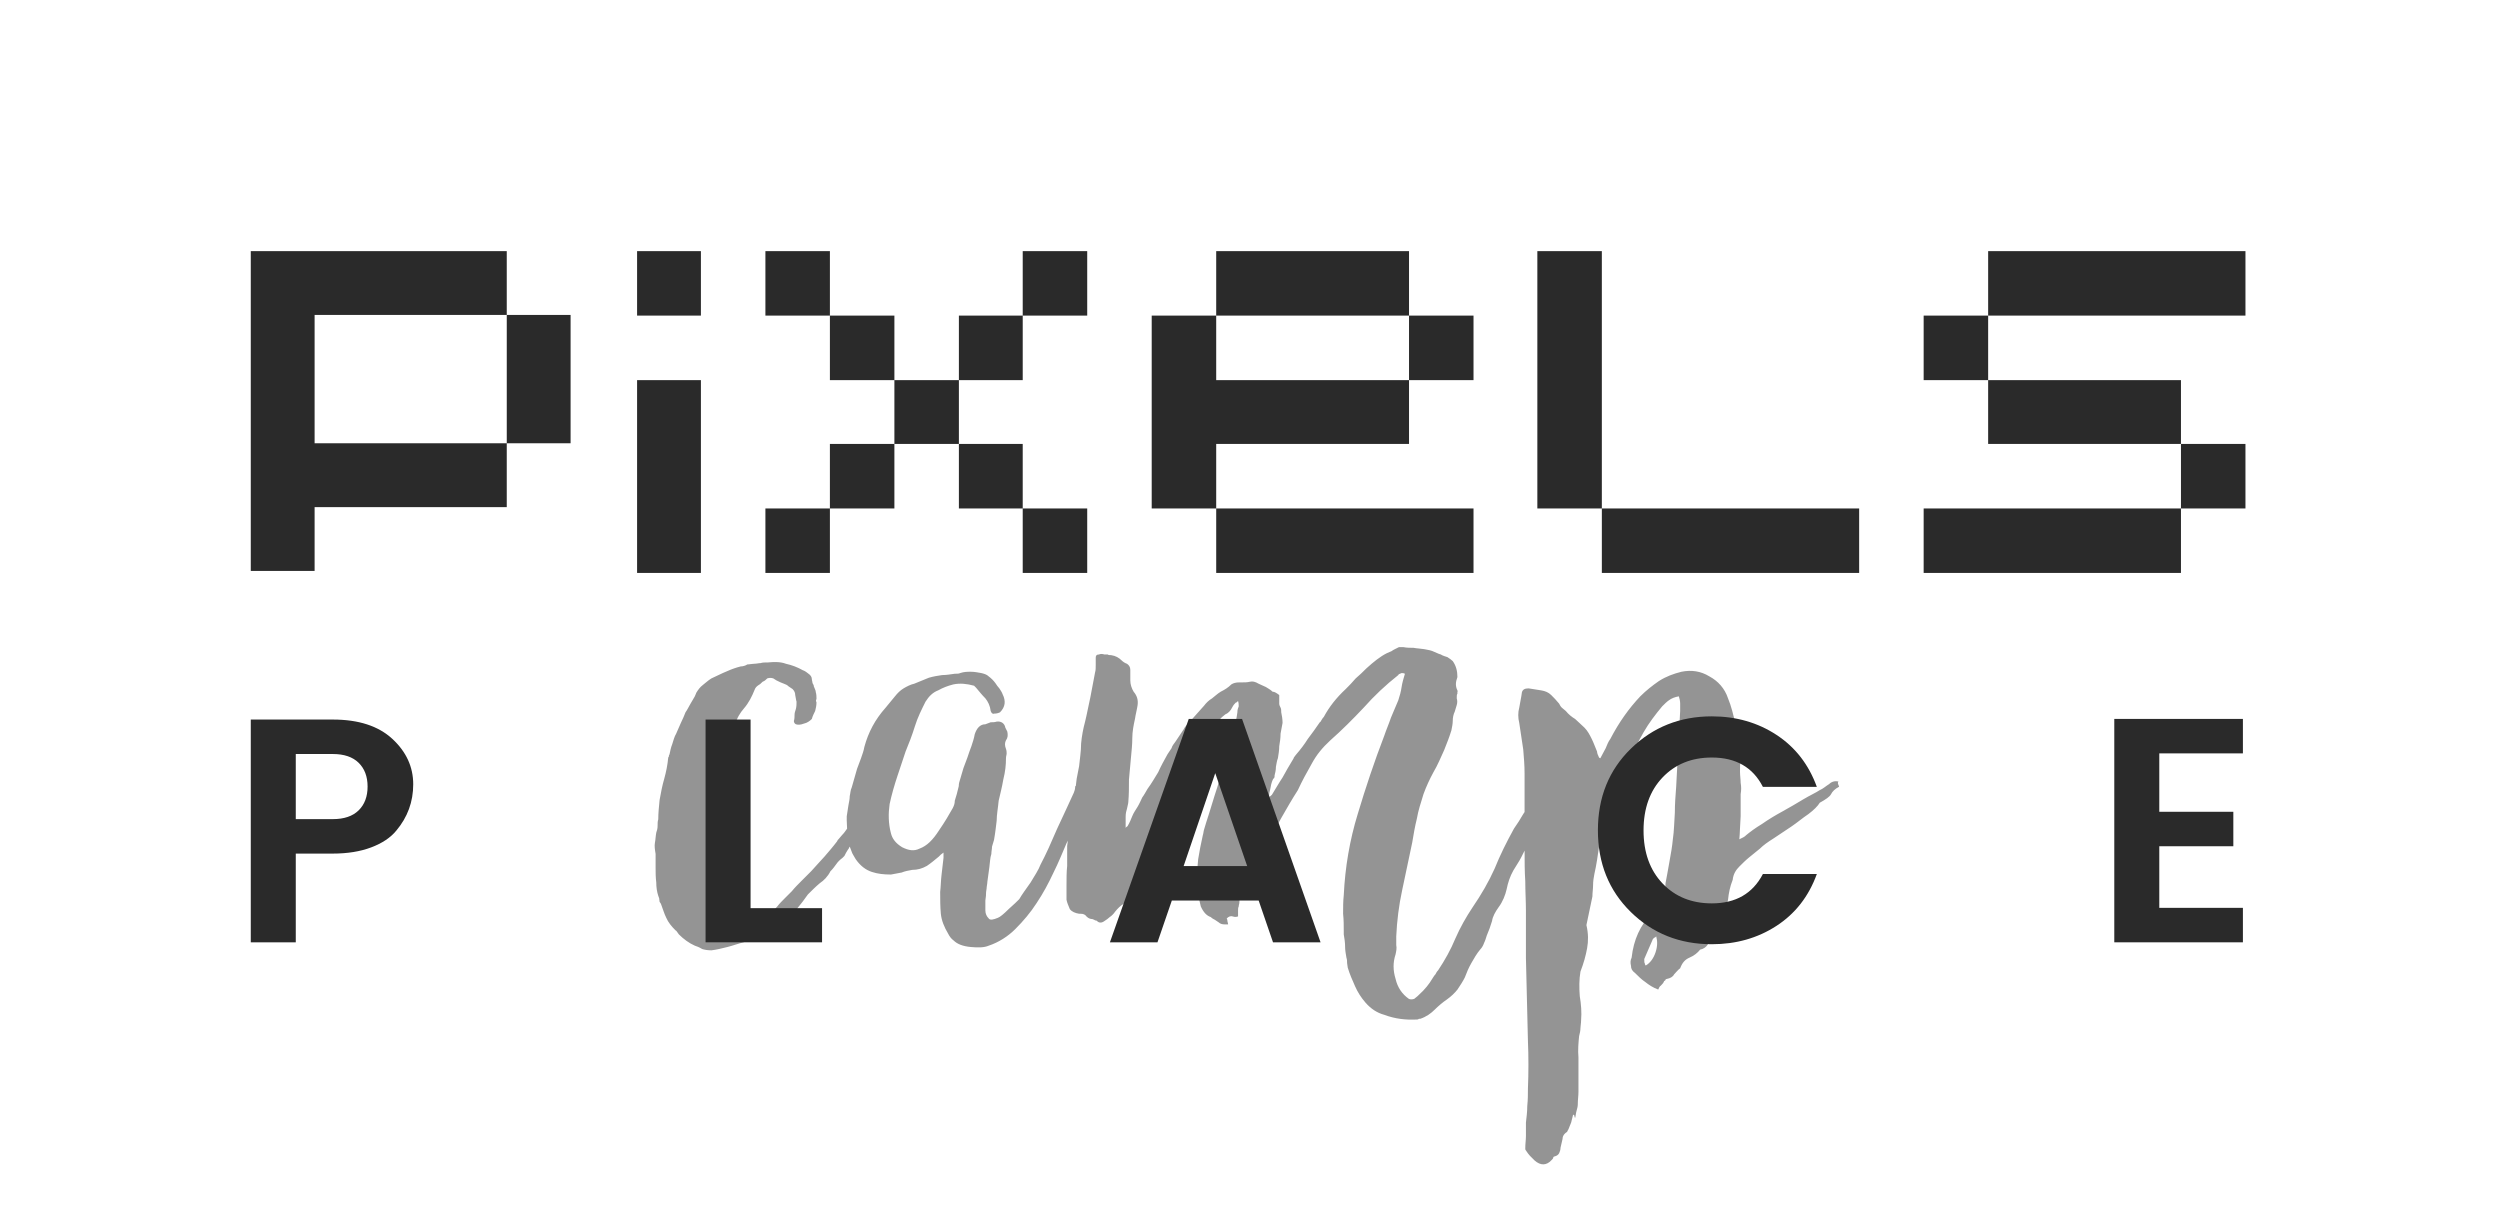 <?xml version="1.0" encoding="UTF-8" standalone="no"?><!DOCTYPE svg PUBLIC "-//W3C//DTD SVG 1.1//EN" "http://www.w3.org/Graphics/SVG/1.1/DTD/svg11.dtd"><svg width="100%" height="100%" viewBox="0 0 376 185" version="1.1" xmlns="http://www.w3.org/2000/svg" xmlns:xlink="http://www.w3.org/1999/xlink" xml:space="preserve" style="fill-rule:evenodd;clip-rule:evenodd;stroke-linejoin:round;stroke-miterlimit:1.414;"><rect id="Prancheta3" x="0" y="0" width="375.433" height="184.12" style="fill:none;"/><path d="M328.017,76.469l-38.7,0l0,9.7l38.7,0l0,-9.7Zm-48.4,0l-38.7,0l0,9.7l38.7,0l0,-9.7Zm-58,0l-38.7,0l0,9.7l38.7,0l0,-9.7Zm-96.8,0l-9.7,0l0,9.7l9.7,0l0,-9.7Zm38.7,0l-9.7,0l0,9.7l9.7,0l0,-9.7Zm-58.1,-19.3l-9.6,0l0,29l9.6,0l0,-29Zm-29.2,-19.4l-38.5,0l0,48.1l9.6,0l0,-9.6l28.9,0l0,-9.6l-28.9,0l0,-19.3l28.9,0l0,-9.6Zm261.5,29l-9.7,0l0,9.7l9.7,0l0,-9.7Zm-96.8,-29l-9.7,0l0,38.7l9.7,0l0,-38.7Zm-58,9.7l-9.7,0l0,29l9.7,0l0,-9.7l29,0l0,-9.6l-29,0l0,-9.7Zm-48.4,19.3l-9.7,0l0,9.7l9.7,0l0,-9.7Zm19.3,0l-9.6,0l0,9.7l9.6,0l0,-9.7Zm174.2,-9.6l-29,0l0,9.6l29,0l0,-9.6Zm-183.8,0l-9.7,0l0,9.6l9.7,0l0,-9.6Zm-58.4,-9.8l-9.6,0l0,19.3l9.6,0l0,-19.3Zm213.2,0.1l-9.7,0l0,9.7l9.7,0l0,-9.7Zm-77.4,0l-9.7,0l0,9.7l9.7,0l0,-9.7Zm-87.1,0l-9.7,0l0,9.7l9.7,0l0,-9.7Zm19.3,0l-9.6,0l0,9.7l9.6,0l0,-9.7Zm183.9,-9.7l-38.7,0l0,9.7l38.7,0l0,-9.7Zm-125.8,0l-29,0l0,9.7l29,0l0,-9.7Zm-87.1,0l-9.7,0l0,9.7l9.7,0l0,-9.7Zm38.7,0l-9.7,0l0,9.7l9.7,0l0,-9.7Zm-58.1,0l-9.6,0l0,9.7l9.6,0l0,-9.7Z" style="fill:#2a2a2a;fill-rule:nonzero;"/><path d="M211.095,97.332c0.5,0.1 1,0.1 1.5,0.1c0.5,0.1 1,0.1 1.6,0.2c0.6,0.1 1.1,0.2 1.5,0.4c0.3,0.1 0.6,0.3 1,0.4c0.3,0.2 0.7,0.3 1,0.4c0.3,0.2 0.6,0.4 0.8,0.6c0.5,0.7 0.7,1.5 0.7,2.4c-0.3,0.8 -0.3,1.4 0,2c0,0.1 0.1,0.2 0,0.2c0,0.1 0,0.2 0,0.3c-0.1,0.1 -0.1,0.4 -0.1,0.7c0.1,0.3 0.1,0.7 0,1c-0.1,0.3 -0.2,0.7 -0.3,1c-0.2,0.4 -0.3,0.9 -0.3,1.4c0,0.4 -0.1,0.9 -0.2,1.4c-0.3,1 -0.7,2 -1.1,3c-0.5,1.1 -1,2.3 -1.6,3.3c-0.6,1.1 -1.1,2.2 -1.5,3.3c-0.4,1.3 -0.8,2.5 -1,3.7c-0.3,1.2 -0.5,2.4 -0.7,3.6c-0.5,2.3 -1,4.7 -1.5,7.1c-0.5,2.3 -0.8,4.7 -0.9,7c0,0.5 0,0.9 0,1.3c0.1,0.5 0,0.9 -0.1,1.4c-0.4,1.2 -0.4,2.4 0,3.7c0.3,1.3 1,2.3 2,3c0.2,0.1 0.5,0.1 0.8,0c0.4,-0.3 0.6,-0.5 0.7,-0.6c0.9,-0.8 1.6,-1.7 2,-2.4c0.2,-0.3 0.3,-0.5 0.5,-0.7c0.1,-0.2 0.2,-0.4 0.4,-0.6c1,-1.5 1.9,-3.1 2.6,-4.8c0.7,-1.6 1.6,-3.2 2.6,-4.7c1.3,-1.9 2.4,-3.8 3.3,-5.8c0.8,-2 1.8,-4 2.9,-6c0.5,-0.7 1,-1.5 1.4,-2.2l0.2,-0.3l0,-5.8c0,-1.2 -0.1,-2.4 -0.2,-3.6l-0.6,-4c-0.2,-0.8 -0.2,-1.6 0,-2.3c0.1,-0.7 0.3,-1.5 0.4,-2.3c0.1,-0.4 0.4,-0.6 1,-0.6l1.9,0.3c0.6,0.1 1.1,0.3 1.5,0.7c0.4,0.4 0.8,0.8 1.2,1.3c0.1,0.2 0.2,0.4 0.4,0.6c0.2,0.2 0.4,0.3 0.6,0.5c0.4,0.5 0.9,0.9 1.4,1.2c0.4,0.4 0.9,0.8 1.4,1.3c0.5,0.5 0.8,1.1 1.1,1.7c0.3,0.6 0.5,1.2 0.8,1.9c0,0.2 0.1,0.5 0.3,0.9c0,0 0.1,0.1 0.2,0.1c0.3,-0.5 0.5,-1 0.8,-1.5c0.2,-0.5 0.4,-1 0.7,-1.4c1.3,-2.5 2.8,-4.6 4.5,-6.4c0.9,-0.9 1.8,-1.6 2.8,-2.3c1.1,-0.7 2.2,-1.1 3.4,-1.4c1.5,-0.3 2.9,-0.1 4.2,0.7c1.3,0.7 2.3,1.8 2.8,3.3c0.5,1.2 0.8,2.5 1.1,3.8c0.2,1.3 0.4,2.5 0.6,3.8c0.2,0.6 0.2,1.1 0.2,1.7c-0.1,0.6 -0.1,1.1 -0.1,1.7c0,0.6 0.1,1.2 0.1,1.7c0.1,0.6 0.1,1.1 0,1.7c0,1 0,2.1 0,3.3c-0.1,1.3 -0.1,2.5 -0.2,3.5c0.2,-0.1 0.4,-0.2 0.6,-0.3c0.2,-0.1 0.3,-0.2 0.4,-0.3c0.6,-0.5 1.4,-1.1 2.4,-1.7c1,-0.7 2,-1.3 3.1,-1.9c1.1,-0.6 2.1,-1.2 3.1,-1.8c1,-0.6 1.9,-1 2.5,-1.4c0.5,-0.2 0.9,-0.6 1.4,-0.9c0.4,-0.4 0.9,-0.5 1.4,-0.4c-0.1,0.2 -0.1,0.3 0,0.5c0.1,0.2 0.1,0.3 0.1,0.3c-0.6,0.3 -1,0.7 -1.2,1.1c-0.2,0.4 -0.8,0.8 -1.7,1.3c-0.3,0.5 -0.9,1.1 -1.7,1.7c-0.9,0.6 -1.7,1.3 -2.6,1.9c-0.9,0.6 -1.8,1.2 -2.7,1.8c-0.8,0.5 -1.5,1 -2,1.5c-0.5,0.4 -1,0.8 -1.6,1.3c-0.5,0.4 -1,0.9 -1.5,1.4c-0.5,0.5 -0.9,1.1 -1,2c-0.4,1 -0.6,2 -0.7,3c-0.2,1 -0.6,2 -1.2,2.8c-0.3,0.5 -0.5,1 -0.6,1.5c-0.2,0.5 -0.4,1 -0.7,1.4c-0.2,0.4 -0.4,0.8 -0.6,1.1c-0.2,0.3 -0.6,0.6 -1.1,0.7c-0.4,0.5 -0.9,0.9 -1.6,1.2c-0.7,0.3 -1.1,0.8 -1.4,1.6c-0.3,0.2 -0.6,0.6 -0.9,0.9c-0.2,0.4 -0.6,0.6 -1.1,0.7c-0.1,0 -0.2,0.1 -0.2,0.1c0,0.1 -0.1,0.2 -0.2,0.2c-0.1,0.3 -0.3,0.5 -0.5,0.7c-0.2,0.1 -0.3,0.4 -0.4,0.6c-0.8,-0.3 -1.4,-0.7 -1.9,-1.1c-0.6,-0.4 -1.1,-0.9 -1.6,-1.4c-0.4,-0.3 -0.6,-0.6 -0.6,-1.1c-0.1,-0.4 -0.1,-0.8 0.1,-1.2c0.3,-2.7 1.3,-4.9 3,-6.6c1.4,-1.3 2.1,-2.8 2.1,-4.6c0.2,-1 0.4,-2.2 0.6,-3.3c0.2,-1.1 0.4,-2.2 0.5,-3.3c0.2,-1.3 0.2,-2.7 0.3,-4c0,-1.3 0.1,-2.6 0.2,-3.9c0.1,-2 0.2,-3.9 0.3,-5.7c0.1,-1.9 0.2,-3.8 0.3,-5.7l0,-1.1c0,-0.4 -0.1,-0.8 -0.2,-1.1c-0.6,0.1 -1.1,0.3 -1.5,0.6c-0.3,0.2 -0.7,0.6 -1,0.9c-1,1.2 -2,2.5 -2.8,3.9c-0.8,1.4 -1.5,2.8 -2.1,4.2c-0.3,0.8 -0.7,1.5 -1.1,2.2c-0.4,0.8 -0.8,1.5 -1.3,2.2c-0.4,0.7 -0.8,1.5 -1.1,2.2c-0.3,0.7 -0.5,1.5 -0.6,2.3c-0.2,1.4 -0.3,2.8 -0.5,4.1c-0.2,1.4 -0.4,2.8 -0.7,4.1c-0.1,0.5 -0.2,1.1 -0.2,1.7c0,0.6 -0.1,1.1 -0.1,1.7l-0.9,4.3c0.3,1.3 0.3,2.4 0.1,3.5c-0.2,1.1 -0.5,2.2 -1,3.5c-0.2,1.2 -0.2,2.4 -0.1,3.7c0.2,1.2 0.3,2.4 0.2,3.6c0,0.5 -0.1,0.9 -0.1,1.2c0,0.4 -0.1,0.8 -0.2,1.2c-0.1,1 -0.2,2.1 -0.1,3.2l0,5.2c0,0.6 -0.1,1.2 -0.1,1.9c0,0.3 -0.1,0.6 -0.2,1c-0.1,0.3 -0.1,0.7 -0.2,1c-0.1,-0.1 -0.1,-0.2 -0.1,-0.3c0,0 0,-0.1 -0.2,-0.2c-0.1,0.4 -0.2,0.8 -0.3,1.2c-0.1,0.3 -0.3,0.7 -0.4,1c-0.2,0.3 -0.2,0.4 -0.2,0.4c-0.5,0.3 -0.7,0.7 -0.7,1.1c-0.1,0.4 -0.2,0.8 -0.3,1.3c0,0.3 -0.1,0.6 -0.2,0.8c-0.1,0.2 -0.3,0.4 -0.7,0.5c-0.1,0 -0.2,0.1 -0.2,0.2c0,0.1 -0.1,0.2 -0.2,0.3c-0.8,0.9 -1.7,0.9 -2.6,0.1c-0.2,-0.2 -0.5,-0.5 -0.7,-0.7c-0.2,-0.2 -0.4,-0.5 -0.6,-0.8c-0.1,-0.1 -0.1,-0.2 -0.1,-0.3c0,-0.7 0.1,-1.3 0.1,-1.9c0,-0.6 0,-1.3 0,-2c0.1,-0.8 0.2,-1.7 0.2,-2.5c0.1,-0.9 0.1,-1.8 0.1,-2.6c0.1,-2.4 0.1,-4.8 0,-7.2l-0.3,-12.4l0,-7.1c0,-1.5 -0.1,-3 -0.1,-4.5c-0.1,-1.5 -0.1,-3 -0.1,-4.6c-1,2 -0.5,1 -1.7,3c-0.5,0.9 -0.8,1.8 -1,2.8c-0.2,0.9 -0.6,1.9 -1.2,2.7c-0.5,0.7 -0.9,1.4 -1,2.1c-0.2,0.7 -0.5,1.5 -0.8,2.2c-0.1,0.3 -0.2,0.7 -0.4,1.1c-0.1,0.3 -0.3,0.7 -0.6,1c-0.5,0.6 -0.9,1.3 -1.3,2c-0.4,0.7 -0.7,1.4 -1,2.2c-0.3,0.6 -0.7,1.2 -1.1,1.8c-0.4,0.5 -0.9,1 -1.6,1.5c-0.6,0.4 -1.3,1 -1.8,1.5c-0.6,0.6 -1.3,1.1 -2.2,1.4c-0.1,0 -0.2,0 -0.2,0c0,0 -0.1,0.1 -0.2,0.1c-1.8,0.1 -3.4,-0.1 -5,-0.7c-1.1,-0.3 -2,-0.9 -2.8,-1.8c-0.7,-0.8 -1.2,-1.6 -1.6,-2.5c-0.4,-0.9 -0.8,-1.8 -1.1,-2.8c0,-0.2 -0.1,-0.5 -0.1,-0.7c0,-0.3 0,-0.5 -0.1,-0.8c-0.1,-0.6 -0.2,-1.1 -0.2,-1.7c0,-0.6 -0.1,-1.2 -0.2,-1.8l0,-0.4c0,-0.9 0,-1.8 -0.1,-2.7c0,-1 0,-1.9 0.1,-2.8c0.2,-4.2 0.9,-8.3 2.1,-12.2c1.2,-4 2.5,-7.9 4,-11.8c0.3,-0.9 0.7,-1.8 1,-2.7c0.4,-0.9 0.7,-1.7 1.1,-2.6c0.2,-0.6 0.4,-1.3 0.5,-2c0.1,-0.7 0.3,-1.3 0.5,-2c-0.2,-0.1 -0.3,-0.1 -0.5,-0.1c-0.3,0.1 -0.5,0.2 -0.5,0.3c-1.9,1.5 -3.6,3.1 -5.2,4.9c-1.6,1.7 -3.3,3.4 -5,4.9c-1.2,1.1 -2.1,2.2 -2.8,3.5c-0.8,1.4 -1.5,2.7 -2.1,4c-0.9,1.4 -1.7,2.8 -2.5,4.2c-0.8,1.5 -1.6,2.9 -2.5,4.3c-0.2,0.1 -0.3,0.3 -0.4,0.5c-0.3,0.7 -0.6,1.3 -0.9,1.9c-0.4,0.7 -0.7,1.3 -0.9,2c-0.1,0.1 -0.1,0.2 -0.2,0.3c-0.1,0.1 -0.1,0.3 -0.2,0.4c-0.2,0.3 -0.3,0.6 -0.5,0.9c-0.2,0.4 -0.4,0.7 -0.5,1.1c-0.1,0.5 -0.2,0.9 -0.2,1.3c0,0.2 -0.1,0.4 -0.1,0.6c-0.1,0.2 -0.1,0.4 -0.1,0.6l0,0.9c-0.3,0.1 -0.5,0.1 -0.8,0c-0.3,-0.1 -0.6,0 -0.9,0.3c0.1,0.2 0.1,0.3 0.1,0.4c0,0.1 0.1,0.3 0.1,0.5c-0.2,0 -0.4,0 -0.5,0c-0.4,0 -0.7,-0.1 -0.9,-0.3c-0.2,-0.1 -0.4,-0.3 -0.6,-0.4c-0.2,-0.1 -0.4,-0.2 -0.6,-0.4c-0.6,-0.2 -1.1,-0.7 -1.5,-1.6c-0.3,-1.1 -0.5,-2.4 -0.5,-3.6c-0.1,-1.3 0,-2.4 0.1,-3.5c0.2,-1.2 0.4,-2.3 0.7,-3.6c0.1,-0.3 0.1,-0.6 0.2,-0.9c0.1,-0.3 0.2,-0.7 0.3,-1c0.6,-1.8 1.1,-3.6 1.7,-5.4c0.5,-1.8 1,-3.6 1.5,-5.4c0.1,-0.1 0.1,-0.2 0.1,-0.3c0,0 0,-0.1 0.1,-0.3c0.3,-0.8 0.6,-1.7 0.8,-2.6c0.2,-0.9 0.4,-1.8 0.5,-2.6c0,-0.4 0.1,-0.6 0.2,-0.9c0,-0.2 0,-0.5 -0.1,-0.8c-0.2,0.2 -0.3,0.3 -0.3,0.2c-0.2,0.2 -0.4,0.4 -0.6,0.8c-0.2,0.4 -0.5,0.8 -1,1c-0.7,0.5 -1.4,1.3 -2,2.3c-0.6,1.1 -1.1,2 -1.7,2.6c-0.6,0.9 -1.3,1.9 -1.9,2.8c-0.6,0.9 -1.1,1.9 -1.6,2.9c-0.5,1 -0.9,2 -1.3,3c-0.4,1 -0.9,2 -1.5,3c-0.4,0.7 -0.7,1.5 -1,2.2c-0.3,0.8 -0.7,1.6 -1,2.4c0,0.1 -0.1,0.3 -0.1,0.5c-0.1,0.2 -0.1,0.3 -0.1,0.5c0,0.6 -0.1,1.1 -0.4,1.6c-0.2,0.4 -0.5,0.9 -0.7,1.4c-0.1,0.3 -0.3,0.6 -0.5,0.8c-0.2,0.3 -0.3,0.6 -0.4,0.9c-0.3,0.6 -0.7,1.1 -1.1,1.6c-0.5,0.3 -0.9,0.7 -1.3,1.2c-0.2,0.3 -0.5,0.6 -0.8,0.8c-0.2,0.2 -0.5,0.4 -0.8,0.6c-0.4,0.3 -0.8,0.3 -1.1,0c-0.1,-0.1 -0.2,-0.1 -0.3,-0.1c-0.1,-0.1 -0.2,-0.1 -0.4,-0.2c-0.3,0 -0.6,-0.1 -0.9,-0.4c-0.2,-0.3 -0.5,-0.4 -0.9,-0.4l-0.2,0c-0.6,-0.1 -1.1,-0.3 -1.4,-0.7c-0.2,-0.5 -0.4,-0.9 -0.5,-1.4l0,-2.2c0,-1 0,-2 0.1,-2.9c0,-1 0,-2 0,-3l0.1,-0.8l-0.2,0.4c-0.6,1.4 -1.2,2.9 -2,4.5c-0.7,1.5 -1.5,3 -2.5,4.5c-0.9,1.4 -2,2.7 -3.2,3.9c-1.1,1.1 -2.5,2 -4,2.5c-0.7,0.3 -1.6,0.3 -2.7,0.2c-1.1,-0.1 -2,-0.4 -2.6,-1c-0.3,-0.2 -0.6,-0.6 -0.8,-1c-0.6,-1 -1,-2 -1.1,-3c-0.1,-1.1 -0.1,-2.2 -0.1,-3.3c0.1,-0.8 0.1,-1.7 0.2,-2.5c0.1,-0.9 0.2,-1.7 0.3,-2.6l0,-0.8c-0.1,0.1 -0.3,0.2 -0.4,0.3c-0.1,0.1 -0.2,0.2 -0.3,0.3c-0.6,0.5 -1.2,1 -1.8,1.4c-0.7,0.4 -1.4,0.6 -2.2,0.6c-0.6,0.1 -1.1,0.2 -1.6,0.4c-0.6,0.1 -1.1,0.2 -1.6,0.3c-1.1,0 -2,-0.1 -2.9,-0.4c-0.9,-0.3 -1.7,-0.9 -2.4,-1.9c-0.7,-1.2 -0.4,-0.6 -0.9,-1.9c-0.2,0.3 0,0.1 -0.3,0.5c-0.2,0.3 -0.3,0.5 -0.5,0.9c-0.1,0.1 -0.2,0.2 -0.3,0.3c-0.4,0.3 -0.7,0.6 -0.9,0.9c-0.3,0.4 -0.5,0.7 -0.8,1l-0.1,0.1c-0.4,0.8 -1,1.4 -1.6,1.8c-0.6,0.5 -1.2,1.1 -1.8,1.7l-0.8,1.1c-0.5,0.6 -1,1.3 -1.5,1.8c-0.6,0.6 -1.2,1.1 -2,1.6c-0.8,0.5 -1.7,1 -2.6,1.5c-0.8,0.5 -1.8,0.9 -2.8,1.2c-0.8,0.2 -1.6,0.5 -2.4,0.7c-0.8,0.2 -1.6,0.4 -2.4,0.5c-0.6,0 -1.1,-0.1 -1.4,-0.2c-0.5,-0.3 -0.8,-0.4 -1.1,-0.5c-0.9,-0.4 -1.7,-1 -2.4,-1.7c-0.3,-0.4 -0.4,-0.6 -0.5,-0.6c-0.6,-0.6 -1.1,-1.2 -1.4,-1.9c-0.3,-0.6 -0.5,-1.3 -0.8,-2.1l-0.2,-0.3c-0.1,-0.7 0,-0.4 -0.2,-0.9c-0.2,-0.6 -0.3,-1.3 -0.3,-2c-0.1,-0.8 -0.1,-1.5 -0.1,-2.2l0,-2.1c-0.1,-0.6 -0.2,-1.2 -0.1,-1.7c0.1,-0.5 0.1,-1 0.2,-1.5c0.1,-0.3 0.2,-0.6 0.2,-1c0,-0.4 0,-0.7 0.1,-1c0,-0.9 0.1,-1.9 0.2,-2.9c0.2,-1.1 0.4,-2.2 0.7,-3.2c0.3,-1.1 0.5,-2.1 0.6,-3.2c0.1,-0.1 0.1,-0.2 0.1,-0.2c0,-0.1 0,-0.1 0.1,-0.3c0.1,-0.5 0.2,-1 0.4,-1.5c0.2,-0.6 0.3,-1.1 0.6,-1.6c0.2,-0.5 0.5,-1.1 0.7,-1.6c0.3,-0.6 0.5,-1.1 0.7,-1.6c0.3,-0.4 0.5,-0.9 0.7,-1.2c0.2,-0.4 0.5,-0.8 0.7,-1.2c0.1,-0.3 0.2,-0.4 0.2,-0.5c0.3,-0.5 0.6,-0.9 1,-1.2c0.4,-0.3 0.8,-0.7 1.3,-1c0.6,-0.3 1.1,-0.5 1.7,-0.8c0.5,-0.2 1.1,-0.5 1.7,-0.7c0.3,-0.1 0.6,-0.2 1,-0.3c0.3,0 0.7,-0.1 1,-0.3c0.3,0 0.7,-0.1 1,-0.1c0.4,0 0.7,-0.1 1,-0.1c0.3,-0.1 0.6,-0.1 1.1,-0.1c1,-0.1 1.9,-0.1 2.7,0.2c0.9,0.2 1.7,0.5 2.6,1c0.1,0 0.2,0.1 0.4,0.2c0.1,0.1 0.3,0.2 0.4,0.3c0.3,0.2 0.5,0.5 0.5,0.8c0,0.2 0.1,0.4 0.1,0.6c0.1,0.2 0.2,0.3 0.2,0.5c0.1,0.3 0.3,0.6 0.3,0.9c0.1,0.3 0.1,0.7 0.1,1c-0.1,0.2 -0.1,0.3 0,0.5c0,0.5 -0.1,0.9 -0.2,1.3c-0.2,0.4 -0.4,0.8 -0.5,1.2c-0.3,0.3 -0.7,0.6 -1.2,0.7c-0.5,0.2 -0.9,0.2 -1.2,0.1c-0.2,-0.1 -0.3,-0.3 -0.3,-0.5c0.1,-0.3 0.1,-0.6 0.1,-0.9c0,-0.3 0.1,-0.6 0.2,-0.9c0.1,-0.4 0.1,-0.7 0.1,-1.1c-0.1,-0.3 -0.1,-0.6 -0.2,-1c0,-0.3 -0.1,-0.6 -0.4,-0.9c-0.2,-0.1 -0.4,-0.3 -0.6,-0.4c-0.2,-0.2 -0.4,-0.3 -0.7,-0.4l-0.5,-0.2c-0.8,-0.4 -0.5,-0.2 -1.1,-0.6c-0.3,-0.1 -0.6,-0.1 -0.9,0c-0.2,0.2 -0.4,0.4 -0.7,0.5c-0.2,0.2 -0.4,0.4 -0.6,0.5c-0.3,0.2 -0.5,0.4 -0.6,0.7c-0.4,1 -0.9,2 -1.6,2.8c-0.6,0.7 -1.1,1.5 -1.3,2.4c-0.1,0.5 -0.3,0.9 -0.5,1.3c-0.1,0.4 -0.3,0.8 -0.4,1.3c-0.1,0.3 -0.2,0.5 -0.2,0.7c-0.1,0.6 -0.2,1.2 -0.4,1.7c-0.1,0.6 -0.3,1.2 -0.5,1.8c-0.1,0.4 -0.2,0.8 -0.4,1.1c-0.1,0.4 -0.2,0.9 -0.2,1.3c0,0.1 -0.1,0.3 -0.1,0.4c-0.1,0.2 -0.1,0.4 -0.2,0.5c-0.3,0.8 -0.5,1.7 -0.6,2.6c-0.1,0.5 -0.2,1 -0.3,1.4c-0.1,0.5 -0.2,1 -0.3,1.5c-0.1,0 -0.1,0.1 -0.1,0.3c0,0.7 -0.1,1.3 -0.1,1.9c0,0.6 -0.1,1.3 -0.1,1.9c0,0.3 0,0.7 0.1,1.1l0,0.5c-0.1,0.4 -0.1,0.7 0,1.1c0.1,0.4 0.1,0.7 0.1,1.1l0,1c-0.1,0.7 0,1.4 0.2,1.9c0.1,0.2 0.2,0.4 0.2,0.6c0.1,0.2 0.1,0.4 0.3,0.7c0,0.2 0.1,0.5 0.1,0.7c0.1,0.3 0.2,0.5 0.3,0.8c0.2,0.5 0.5,0.9 0.8,1.2c0.6,0.5 1.2,0.6 1.8,0.4c0.3,-0.1 0.6,-0.2 0.8,-0.2c0.8,-0.1 1.5,-0.3 2.2,-0.6c0.8,-0.3 1.5,-0.7 2.2,-1.1c0.3,-0.2 0.6,-0.4 0.8,-0.7c0.3,-0.2 0.5,-0.5 0.8,-0.8c0.3,-0.4 0.7,-0.8 1.1,-1.2l1.1,-1.1c0.4,-0.5 0.9,-1 1.4,-1.5c0.5,-0.5 1,-1 1.5,-1.5c0.6,-0.7 1.3,-1.4 2,-2.2c0.6,-0.7 1.3,-1.5 1.9,-2.3c0,-0.1 0.1,-0.1 0.1,-0.2l0.1,-0.1c1,-1.2 0.6,-0.6 1.3,-1.6c-0.1,-2.5 -0.1,-1.3 0.2,-3.5c0.1,-0.5 0.2,-1 0.2,-1.4c0.1,-0.4 0.1,-0.9 0.3,-1.3l0.8,-2.8c0.2,-0.5 0.4,-1.1 0.6,-1.6c0.2,-0.6 0.4,-1.1 0.5,-1.7c0.6,-2.2 1.6,-4.1 3.2,-5.9c0.4,-0.5 0.9,-1.1 1.4,-1.7c0.4,-0.5 0.8,-0.9 1.3,-1.2c0.5,-0.3 1.1,-0.6 1.6,-0.7l2.2,-0.9c0.7,-0.2 1.3,-0.3 2,-0.4c0.6,0 1.2,-0.1 1.9,-0.2c0.4,0 0.6,0 0.8,-0.1c0.6,-0.2 1.1,-0.2 1.6,-0.2c0.5,0 1.1,0.1 1.6,0.2c0.4,0.1 0.8,0.2 1.1,0.5c0.4,0.3 0.7,0.6 1,1c0.2,0.3 0.4,0.6 0.6,0.8c0.2,0.3 0.4,0.6 0.5,0.9c0.5,1 0.4,1.9 -0.4,2.7c-0.2,0.1 -0.5,0.2 -0.9,0.2c-0.2,0.1 -0.4,-0.1 -0.5,-0.4c-0.1,-0.8 -0.4,-1.4 -0.8,-1.9c-0.5,-0.5 -0.9,-1 -1.4,-1.6l-0.3,-0.3c-1.1,-0.3 -2.1,-0.4 -3.1,-0.2c-0.8,0.2 -1.6,0.5 -2.3,0.9c-0.8,0.3 -1.4,0.9 -1.9,1.7c-0.6,1.2 -1.2,2.4 -1.6,3.7c-0.4,1.3 -0.9,2.6 -1.4,3.8l-1.2,3.6c-0.5,1.5 -0.9,2.9 -1.2,4.3c-0.2,1.4 -0.2,2.9 0.2,4.4c0.2,0.8 0.7,1.5 1.7,2.1c1,0.5 1.8,0.6 2.6,0.2c1.1,-0.4 2,-1.3 2.9,-2.7c0.9,-1.3 1.6,-2.5 2.1,-3.4c0.2,-0.4 0.3,-0.7 0.3,-1.1c0.1,-0.3 0.2,-0.7 0.3,-1c0.1,-0.4 0.2,-0.8 0.3,-1.2c0,-0.4 0.1,-0.7 0.2,-1c0.2,-0.6 0.3,-1.1 0.5,-1.7c0.2,-0.5 0.4,-1.1 0.6,-1.6c0.2,-0.6 0.4,-1.2 0.6,-1.7c0.2,-0.6 0.4,-1.2 0.5,-1.8c0.3,-0.9 0.8,-1.5 1.6,-1.5c0.3,-0.1 0.5,-0.2 0.8,-0.3c0.3,0 0.6,0 0.9,-0.1c0.7,-0.1 1.2,0.3 1.3,0.9l0.3,0.6c0.1,0.5 0.1,0.9 -0.2,1.3c-0.2,0.4 -0.2,0.8 0,1.3c0.1,0.3 0.1,0.5 0.1,0.7c0,0.2 -0.1,0.4 -0.1,0.7c0,1 -0.1,2 -0.4,3.2c-0.2,1.2 -0.5,2.3 -0.7,3.2c-0.1,1.1 -0.3,2.1 -0.3,3c-0.1,0.8 -0.2,1.8 -0.4,2.9c-0.1,0.3 -0.2,0.7 -0.3,1c0,0.4 -0.1,0.7 -0.1,1.1c-0.2,0.6 -0.2,1.3 -0.3,2c-0.1,0.7 -0.2,1.4 -0.3,2.2c0,0.3 -0.1,0.6 -0.1,0.8c0,0.3 -0.1,0.6 -0.1,0.9c0,0.2 0,0.5 -0.1,1.1c0,0.5 0,1 0,1.5c0,0.5 0.2,0.9 0.5,1.2c0.2,0.3 0.7,0.2 1.4,-0.1c0.3,-0.1 0.9,-0.6 1.6,-1.3c0.8,-0.7 1.3,-1.2 1.6,-1.5c0.4,-0.7 1,-1.5 1.7,-2.5c0.6,-1 1.2,-1.9 1.5,-2.7c0.8,-1.5 1.6,-3.3 2.5,-5.4c1,-2.1 1.8,-3.9 2.5,-5.4c0.1,-0.3 0.2,-0.5 0.2,-0.8c0,-0.2 0,-0.2 0.1,-0.2c0.2,-1.5 0,-0.5 0.5,-3c0.1,-1.1 0.3,-2.2 0.3,-3.4c0.1,-1.1 0.3,-2.2 0.6,-3.3c0.3,-1.2 0.5,-2.4 0.8,-3.7c0.2,-1.2 0.5,-2.5 0.7,-3.7c0.1,-0.3 0.1,-0.7 0.1,-1.1l0,-1.1c0,-0.3 0.1,-0.5 0.5,-0.5c0.2,-0.1 0.5,-0.1 0.8,0c0.2,0 0.3,0 0.5,0c0.1,0.1 0.3,0.1 0.5,0.1c0.7,0.1 1.2,0.4 1.6,0.8c0.2,0.2 0.5,0.4 0.8,0.5c0.3,0.2 0.5,0.5 0.5,0.9l0,1.6c0,0.6 0.2,1.2 0.5,1.7c0.5,0.6 0.7,1.2 0.6,2c-0.1,0.7 -0.3,1.4 -0.4,2.1c-0.2,0.9 -0.4,1.9 -0.4,2.9c0,0.9 -0.1,1.9 -0.2,2.9c-0.1,1.1 -0.2,2.2 -0.3,3.3c0,1.1 0,2.3 -0.1,3.4c0,0.2 -0.1,0.5 -0.2,1c-0.1,0.3 -0.2,0.7 -0.2,1.2l0,1.7c0.1,-0.2 0.2,-0.2 0.2,-0.2l0.1,-0.1c0.3,-0.5 0.5,-1 0.7,-1.5c0.2,-0.5 0.5,-0.9 0.8,-1.4c0.3,-0.5 0.5,-1 0.7,-1.4c0.3,-0.4 0.5,-0.8 0.8,-1.3c0.6,-0.8 1.1,-1.7 1.6,-2.5c0.4,-0.9 0.9,-1.8 1.4,-2.7c0.2,-0.3 0.4,-0.6 0.6,-0.9c0.1,-0.4 0.4,-0.7 0.6,-1l1.2,-1.8c0.2,-0.4 0.4,-0.6 0.6,-0.8l2.5,-2.8c0.3,-0.4 0.7,-0.8 1.2,-1.1c0.4,-0.3 0.8,-0.7 1.3,-1c0.6,-0.3 1.1,-0.6 1.6,-1.1c0.3,-0.2 0.7,-0.3 1.2,-0.3l0.4,0c0.4,0 0.8,0 1.2,-0.1c0.4,-0.1 0.8,0 1.3,0.3l1.1,0.5c0.3,0.2 0.7,0.4 1,0.7c0.3,0 0.6,0.2 1,0.5c0,0.5 0,1 0,1.3c0,0.2 0.1,0.4 0.2,0.6c0.1,0.2 0.1,0.4 0.1,0.7c0.1,0.5 0.2,1 0.2,1.6c-0.1,0.5 -0.2,1.1 -0.3,1.6c0,0.7 -0.1,1.3 -0.2,1.9c0,0.6 -0.1,1.2 -0.2,1.8c-0.2,0.5 -0.2,0.9 -0.3,1.3c0,0.5 -0.1,0.9 -0.2,1.3c0,0.2 0,0.4 -0.2,0.5c-0.1,0.2 -0.3,0.6 -0.4,1.3c0,0.1 -0.1,0.4 -0.2,0.9c0,0.2 0,0.4 -0.1,0.5c0.2,0 0.3,-0.1 0.5,-0.3c0.5,-0.8 1,-1.7 1.6,-2.6c0.5,-0.9 1,-1.8 1.5,-2.6c0.1,-0.2 0.2,-0.3 0.2,-0.4c0.1,-0.1 0.2,-0.3 0.3,-0.4c0.7,-0.8 1.3,-1.6 1.8,-2.4c0.6,-0.8 1.2,-1.6 1.8,-2.5c0.2,-0.1 0.2,-0.3 0.3,-0.4c0.1,-0.2 0.2,-0.3 0.3,-0.4c0.8,-1.5 1.9,-2.9 3.3,-4.2c0.5,-0.5 1,-1 1.5,-1.6c0.6,-0.5 1.1,-1 1.6,-1.5c1.1,-1 2.1,-1.8 3.1,-2.3l0.7,-0.3c0.1,-0.1 0.3,-0.2 0.5,-0.3l0.6,-0.3l0.7,0Zm38,43.5c-0.1,0.1 -0.2,0.2 -0.3,0.2c0,0 -0.1,0.1 -0.2,0.2l-1.3,3c0,0.3 0,0.6 0.1,0.7c0,0.1 0,0.2 0.1,0.2l0,0.1c0.7,-0.4 1.2,-1.1 1.5,-2c0.3,-0.9 0.3,-1.7 0.1,-2.4Z" style="fill:#2a2a2a;fill-opacity:0.5;fill-rule:nonzero;"/><g><path d="M59.605,124.924c-0.864,1.056 -2.12,1.896 -3.768,2.52c-1.648,0.624 -3.576,0.936 -5.784,0.936l-5.568,0l0,13.344l-6.768,0l0,-33.504l12.336,0c3.872,0 6.856,0.968 8.952,2.904c2.096,1.936 3.144,4.216 3.144,6.84c0,2.624 -0.848,4.944 -2.544,6.96Zm-15.12,-1.728l5.568,0c1.696,0 2.992,-0.44 3.888,-1.32c0.896,-0.88 1.344,-2.072 1.344,-3.576c0,-1.504 -0.448,-2.696 -1.344,-3.576c-0.896,-0.88 -2.192,-1.32 -3.888,-1.32l-5.568,0l0,9.792Z" style="fill:#2a2a2a;fill-rule:nonzero;"/><path d="M106.117,108.22l6.768,0l0,28.368l10.752,0l0,5.136l-17.52,0l0,-33.504Z" style="fill:#2a2a2a;fill-rule:nonzero;"/><path d="M191.461,141.724l-2.16,-6.288l-13.056,0l-2.16,6.288l-7.152,0l11.856,-33.6l8.016,0l11.808,33.6l-7.152,0Zm-13.44,-11.472l9.552,0l-4.8,-13.968l-4.752,13.968Z" style="fill:#2a2a2a;fill-rule:nonzero;"/><path d="M240.325,124.876c0,-4.96 1.656,-9.056 4.968,-12.288c3.312,-3.232 7.368,-4.848 12.168,-4.848c3.648,0 6.888,0.928 9.72,2.784c2.832,1.856 4.856,4.464 6.072,7.824l-8.112,0c-1.504,-2.944 -4.064,-4.416 -7.68,-4.416c-3.04,0 -5.512,1 -7.416,3c-1.904,2 -2.856,4.656 -2.856,7.968c0,3.312 0.952,5.968 2.856,7.968c1.904,2 4.376,3 7.416,3c3.584,0 6.144,-1.472 7.68,-4.416l8.112,0c-1.216,3.36 -3.24,5.96 -6.072,7.8c-2.832,1.84 -6.072,2.76 -9.72,2.76c-4.832,0 -8.896,-1.616 -12.192,-4.848c-3.296,-3.232 -4.944,-7.328 -4.944,-12.288Z" style="fill:#2a2a2a;fill-rule:nonzero;"/><path d="M337.333,108.124l0,5.184l-12.576,0l0,8.784l11.136,0l0,5.184l-11.136,0l0,9.264l12.576,0l0,5.184l-19.344,0l0,-33.6l19.344,0Z" style="fill:#2a2a2a;fill-rule:nonzero;"/></g></svg>